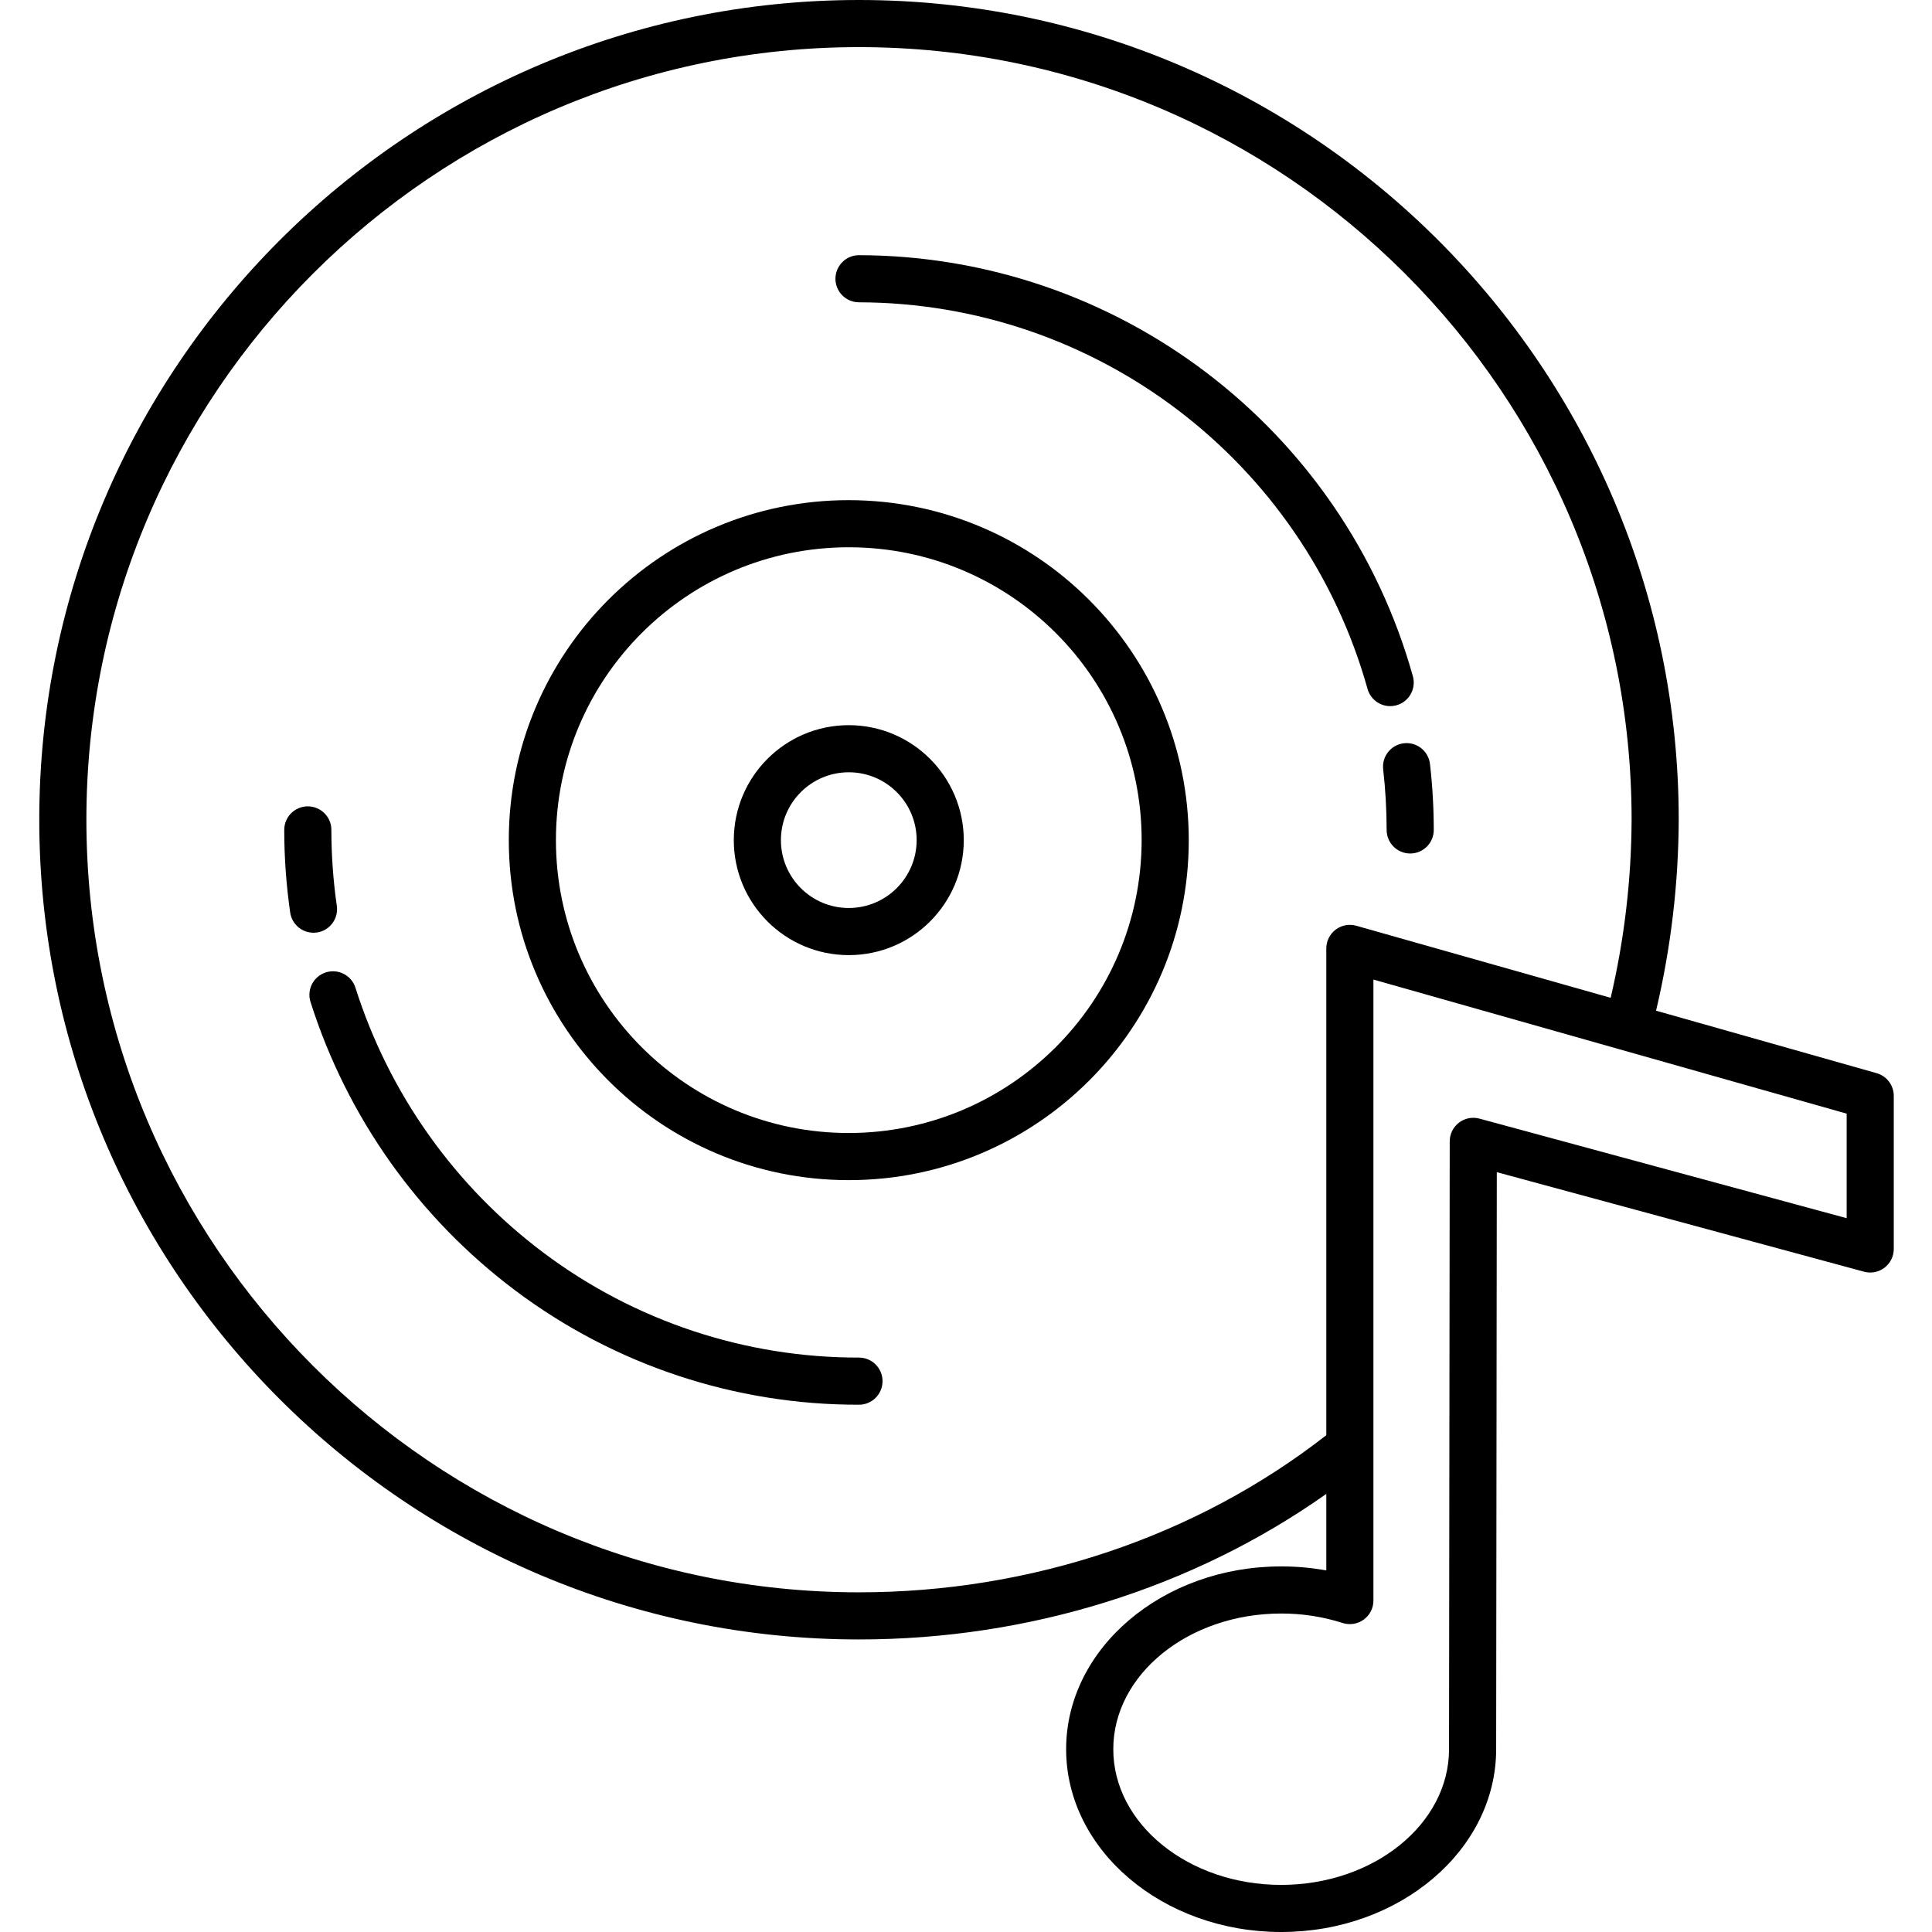 <svg height="492pt" viewBox="-9 0 491 492" width="492pt" xmlns="http://www.w3.org/2000/svg"><path d="m206.652 127.367c-47.816 0-86.582 38.766-86.582 86.582 0 47.816 38.762 86.582 86.578 86.582 47.82 0 86.582-38.762 86.582-86.582-.051-47.793-38.785-86.523-86.578-86.582zm0 161.164c-41.191 0-74.582-33.391-74.582-74.578 0-41.191 33.391-74.582 74.578-74.586 41.191 0 74.582 33.395 74.582 74.582-.043 41.172-33.406 74.535-74.578 74.582zm0 0"/><path d="m71.195 237.473c3.281-.473 5.555-3.52 5.078-6.801-.922-6.402-1.383-12.859-1.387-19.328 0-3.316-2.688-6-6-6-3.316 0-6 2.684-6 6 .004 7.039.508 14.07 1.512 21.039.426 2.949 2.949 5.137 5.93 5.141.289.004.578-.012.867-.051zm0 0"/><path d="m209.254 345.719c-28.938.066-57.109-9.285-80.266-26.641-22.641-16.953-39.41-40.566-47.965-67.527-.992-3.16-4.359-4.922-7.523-3.93-3.16.992-4.922 4.359-3.93 7.52 9.316 29.367 27.578 55.09 52.238 73.559 25.223 18.906 55.914 29.094 87.438 29.023 3.316 0 6-2.688 6-6 0-3.316-2.684-6-6-6zm0 0"/><path d="m348.012 189.281c-3.293.375-5.656 3.352-5.277 6.645.586 5.121.879 10.273.883 15.426 0 3.316 2.688 6 6 6s6-2.684 6-6c-.004-5.609-.324-11.215-.961-16.789-.375-3.293-3.352-5.66-6.645-5.281zm0 0"/><path d="m344.523 179.824c1.875 0 3.641-.875 4.773-2.367 1.137-1.492 1.508-3.426 1.012-5.23-17.727-63.285-75.336-107.086-141.055-107.242-3.312 0-6 2.688-6 6s2.688 6 6 6c60.332.141 113.223 40.348 129.5 98.441.719 2.594 3.078 4.395 5.77 4.398zm0 0"/><path d="m206.652 184.668c-16.172 0-29.285 13.109-29.285 29.281s13.109 29.281 29.281 29.281c16.172.004 29.285-13.109 29.285-29.281-.02-16.164-13.117-29.262-29.281-29.281zm0 46.562c-9.543.004-17.285-7.734-17.285-17.277 0-9.547 7.738-17.285 17.281-17.285 9.547 0 17.285 7.738 17.285 17.281-.012 9.539-7.742 17.27-17.281 17.281zm0 0"/><path d="m468.398 273.289-56.168-15.91c3.77-15.938 5.707-32.254 5.77-48.629.004-115.105-93.645-208.75-208.746-208.75-115.105 0-208.754 93.645-208.754 208.75s93.645 208.75 208.754 208.75c43.281 0 85.066-13.09 119-37.066v19.488c-3.797-.684-7.645-1.027-11.5-1.023-30.191 0-54.754 20.883-54.754 46.551s24.566 46.551 54.758 46.551c30.191 0 54.75-20.883 54.75-46.551 0-2.195.129-115.77.164-146.949l93.523 25.352c1.801.492 3.73.109 5.215-1.023 1.484-1.137 2.355-2.898 2.355-4.766v-39c-.004-2.684-1.785-5.043-4.367-5.773zm-259.145 132.211c-108.492 0-196.754-88.262-196.754-196.75s88.262-196.75 196.754-196.75c108.488 0 196.75 88.262 196.75 196.75-.066 15.27-1.855 30.484-5.332 45.352l-64.781-18.352c-1.809-.512-3.754-.148-5.254.988-1.5 1.133-2.383 2.902-2.383 4.785v123.961c-33.055 25.82-75.188 40.016-119 40.016zm251.512-95.281-93.512-25.352c-1.805-.488-3.73-.109-5.215 1.023-1.484 1.133-2.355 2.895-2.355 4.762 0 1.523-.176 152.258-.176 154.801 0 19.051-19.176 34.551-42.75 34.551-23.574 0-42.75-15.5-42.75-34.551s19.176-34.555 42.75-34.555c5.312-.016 10.598.797 15.66 2.41 1.828.586 3.82.266 5.371-.863 1.551-1.129 2.465-2.93 2.465-4.848v-158.141l120.512 34.145zm0 0"/></svg>